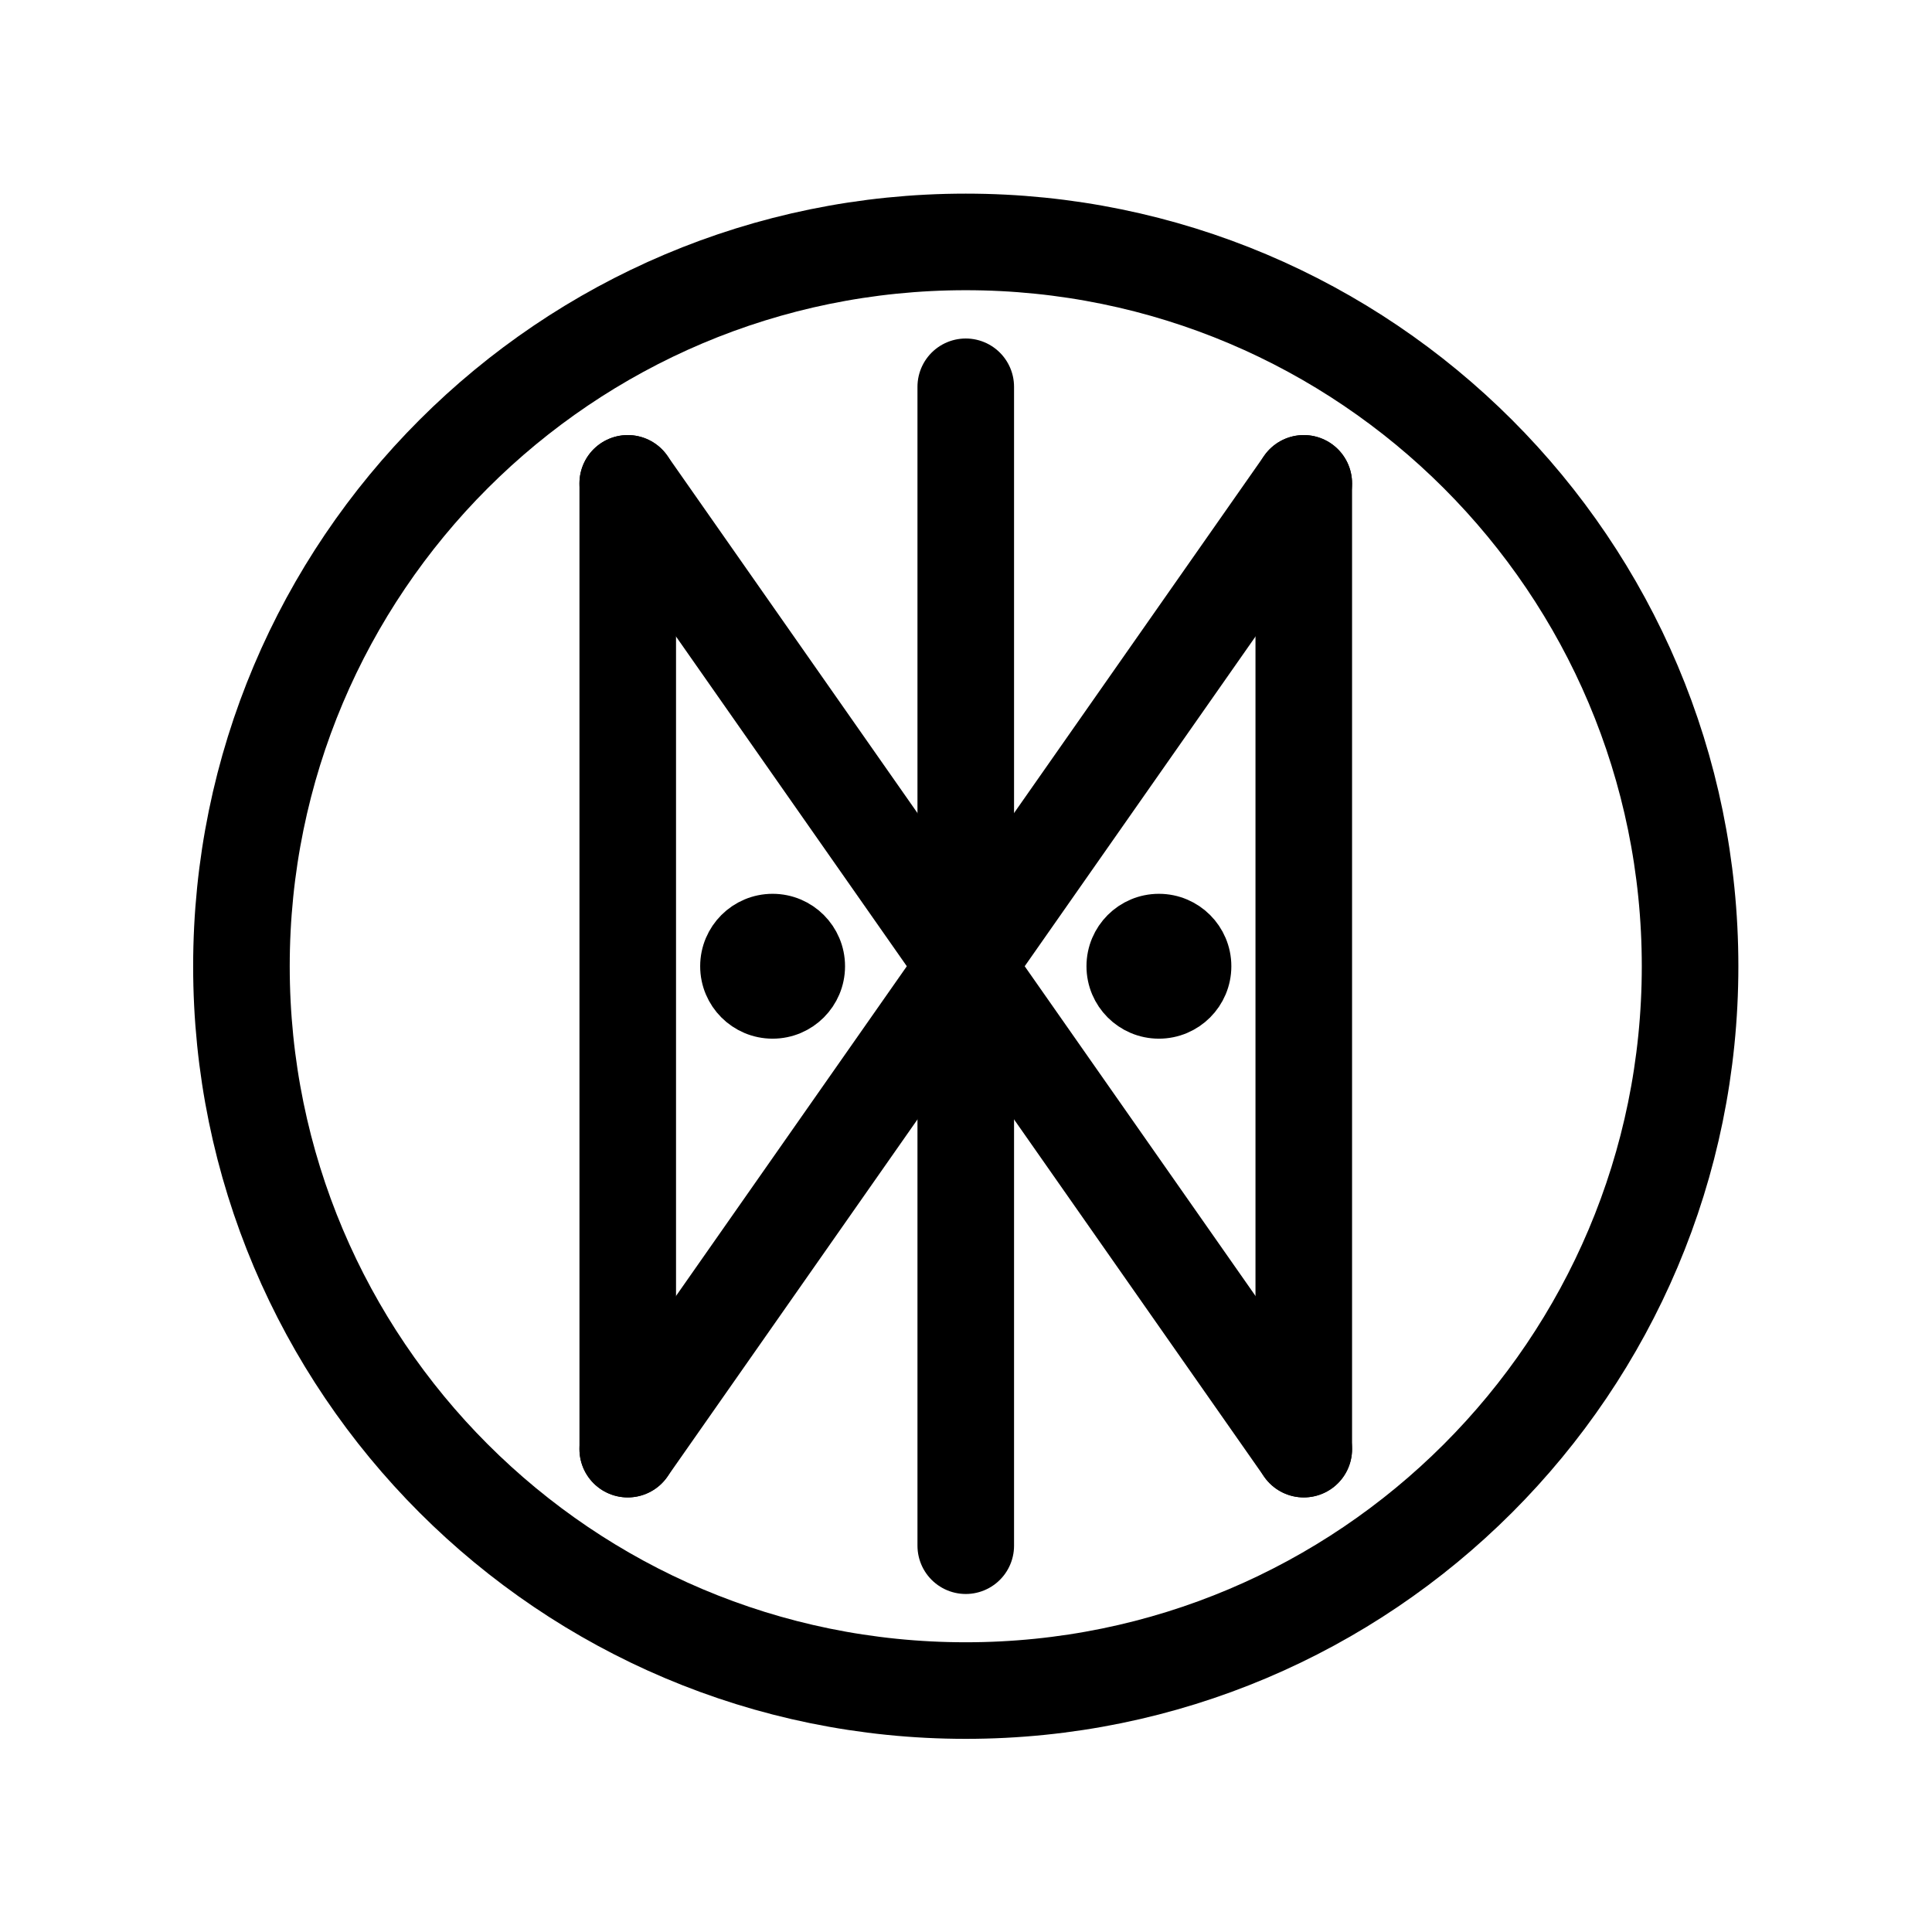 <?xml version="1.0" encoding="UTF-8"?>
<svg xmlns:dc="http://purl.org/dc/elements/1.1/"
     xmlns:cc="http://creativecommons.org/ns#"
     xmlns:rdf="http://www.w3.org/1999/02/22-rdf-syntax-ns#"
     xmlns:svg="http://www.w3.org/2000/svg"
     xmlns="http://www.w3.org/2000/svg"
     viewBox="0 0 533.333 533.333"
     height="533.333"
     width="533.333"
     xml:space="preserve"
     id="svg2"
     version="1.1"><defs id="defs6"><clipPath id="clipPath18" clipPathUnits="userSpaceOnUse"><path id="path16" d="M 0,400 H 400 V 0 H 0 Z"/></clipPath></defs><g transform="matrix(1.333,0,0,-1.333,0,533.333)" id="g10"><g id="g12"><g clip-path="url(#clipPath18)" id="g14"><g transform="translate(350,200)" id="g20"><path id="path22"
                     style="fill:none;stroke:#000000;stroke-width:20;stroke-linecap:round;stroke-linejoin:round;stroke-miterlimit:10;stroke-dasharray:none;stroke-opacity:1"
                     d="m 0,0 c 0,-82.843 -67.157,-150 -150,-150 -82.843,0 -150,67.157 -150,150 0,82.843 67.157,150 150,150 C -67.157,150 0,82.843 0,0 Z"/></g><g transform="translate(130,100)" id="g24"><path id="path26"
                     style="fill:none;stroke:#000000;stroke-width:20;stroke-linecap:round;stroke-linejoin:round;stroke-miterlimit:10;stroke-dasharray:none;stroke-opacity:1"
                     d="M 0,0 V 200"/></g><g transform="translate(270,300)" id="g28"><path id="path30"
                     style="fill:none;stroke:#000000;stroke-width:20;stroke-linecap:round;stroke-linejoin:round;stroke-miterlimit:10;stroke-dasharray:none;stroke-opacity:1"
                     d="M 0,0 V -200"/></g><g transform="translate(130,100)" id="g32"><path id="path34"
                     style="fill:none;stroke:#000000;stroke-width:20;stroke-linecap:round;stroke-linejoin:round;stroke-miterlimit:10;stroke-dasharray:none;stroke-opacity:1"
                     d="M 0,0 140,200"/></g><g transform="translate(270,100)" id="g36"><path id="path38"
                     style="fill:none;stroke:#000000;stroke-width:20;stroke-linecap:round;stroke-linejoin:round;stroke-miterlimit:10;stroke-dasharray:none;stroke-opacity:1"
                     d="M 0,0 -140,200"/></g><g transform="translate(200,80)" id="g40"><path id="path42"
                     style="fill:none;stroke:#000000;stroke-width:20;stroke-linecap:round;stroke-linejoin:round;stroke-miterlimit:10;stroke-dasharray:none;stroke-opacity:1"
                     d="M 0,0 V 240"/></g><g transform="translate(170,200)" id="g44"><path id="path46" style="fill:#000000;fill-opacity:1;fill-rule:nonzero;stroke:none"
                     d="m 0,0 c 0,-5.522 -4.477,-10 -10,-10 -5.523,0 -10,4.478 -10,10 0,5.523 4.477,10 10,10 C -4.477,10 0,5.523 0,0"/></g><g transform="translate(170,200)" id="g48"><path id="path50"
                     style="fill:none;stroke:#000000;stroke-width:10;stroke-linecap:round;stroke-linejoin:round;stroke-miterlimit:10;stroke-dasharray:none;stroke-opacity:1"
                     d="m 0,0 c 0,-5.522 -4.477,-10 -10,-10 -5.523,0 -10,4.478 -10,10 0,5.523 4.477,10 10,10 C -4.477,10 0,5.523 0,0 Z"/></g><g transform="translate(250,200)" id="g52"><path id="path54" style="fill:#000000;fill-opacity:1;fill-rule:nonzero;stroke:none"
                     d="m 0,0 c 0,-5.522 -4.478,-10 -10,-10 -5.522,0 -10,4.478 -10,10 0,5.523 4.478,10 10,10 C -4.478,10 0,5.523 0,0"/></g><g transform="translate(250,200)" id="g56"><path id="path58"
                     style="fill:none;stroke:#000000;stroke-width:10;stroke-linecap:round;stroke-linejoin:round;stroke-miterlimit:10;stroke-dasharray:none;stroke-opacity:1"
                     d="m 0,0 c 0,-5.522 -4.478,-10 -10,-10 -5.522,0 -10,4.478 -10,10 0,5.523 4.478,10 10,10 C -4.478,10 0,5.523 0,0 Z"/></g></g></g></g></svg>